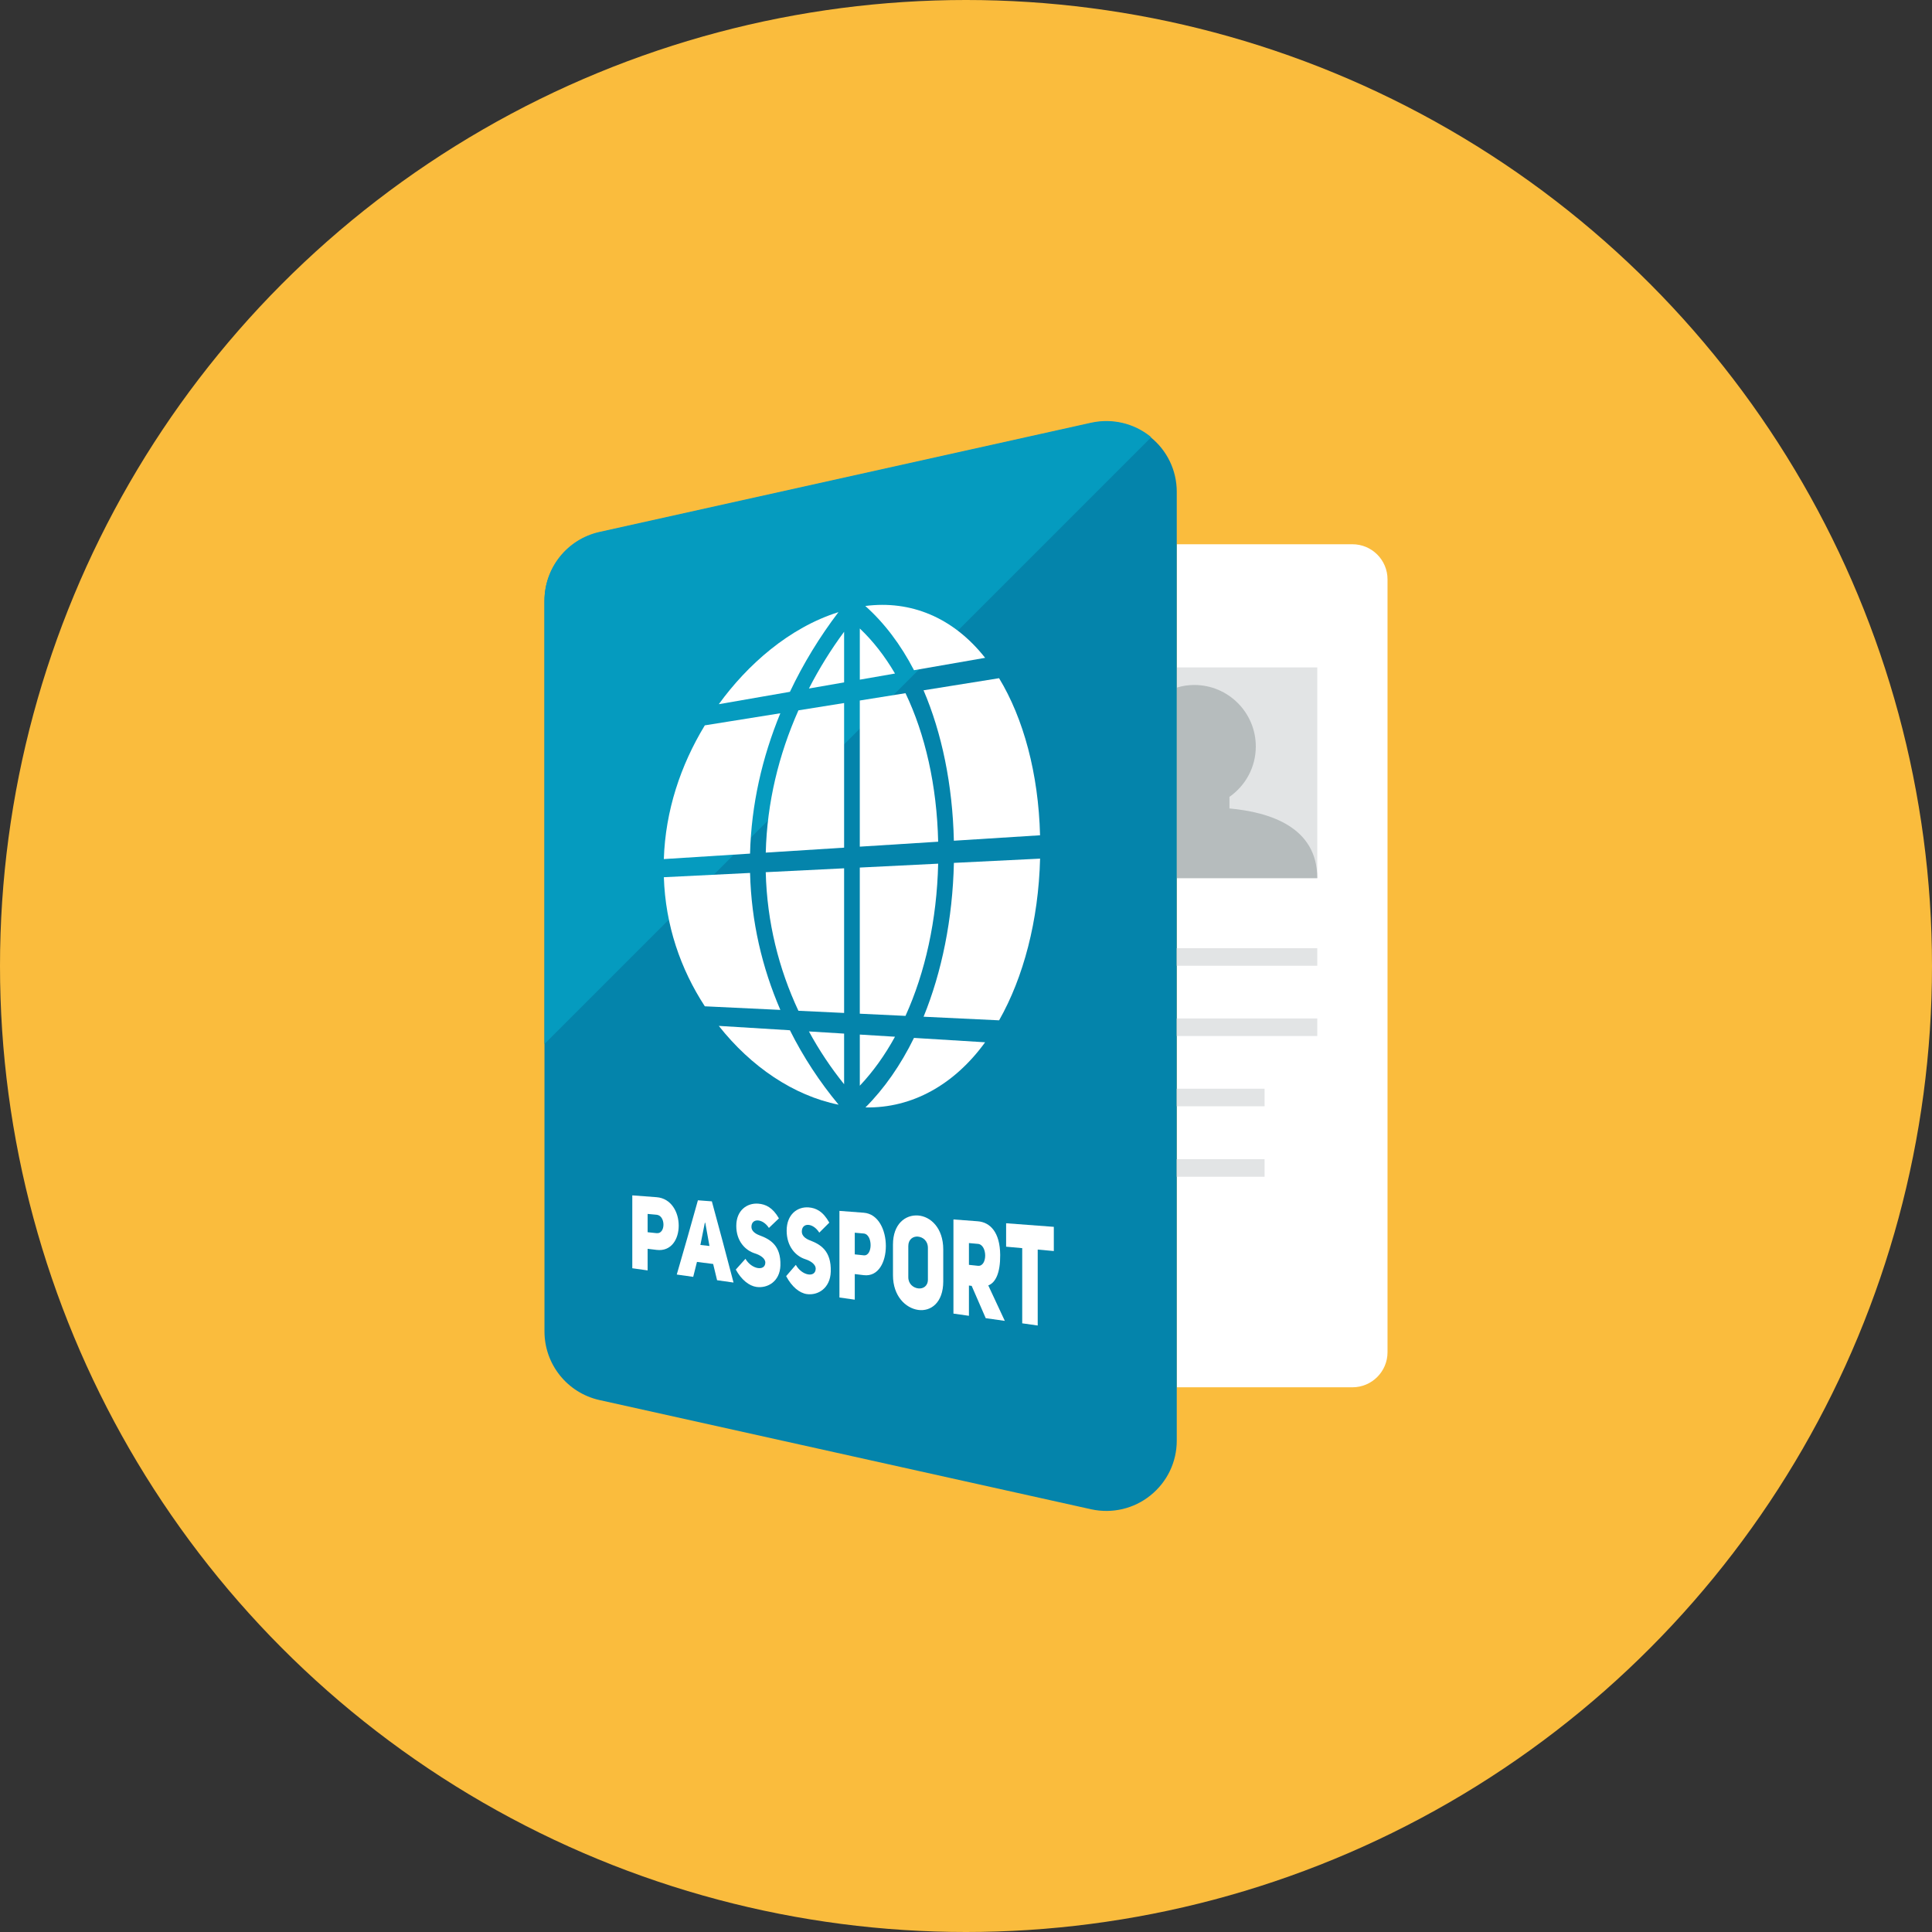 <?xml version="1.0" encoding="iso-8859-1"?>
<!-- Generator: Adobe Illustrator 17.1.0, SVG Export Plug-In . SVG Version: 6.00 Build 0)  -->
<!DOCTYPE svg PUBLIC "-//W3C//DTD SVG 1.0//EN" "http://www.w3.org/TR/2001/REC-SVG-20010904/DTD/svg10.dtd">
<svg version="1.0" xmlns="http://www.w3.org/2000/svg" xmlns:xlink="http://www.w3.org/1999/xlink" x="0px" y="0px" width="110px"
	 height="110px" viewBox="0 0 110 110" style="enable-background:new 0 0 110 110;" xml:space="preserve">
<rect x="0" y="0" width="110" height="110" fill="#333333" stroke="none"/>
<g id="Artboard">
</g>
<g id="Multicolor">
	<circle style="fill:#FABC3D;" cx="55" cy="55" r="55"/>
	<g>
		<g>
			<path style="fill:#FFFFFF;" d="M79,76.987c0,1.105-0.895,2-2,2H67v-48h10c1.105,0,2,0.895,2,2V76.987z"/>
		</g>
		<g>
			<rect x="67" y="38" style="fill:#E2E4E5;" width="8" height="12"/>
		</g>
		<g>
			<path style="fill:#B6BCBD;" d="M75,50h-8V39.15c0.32-0.1,0.65-0.15,1-0.15c1.93,0,3.5,1.57,3.5,3.5c0,1.19-0.59,2.23-1.5,2.87
				v0.66C72.29,46.24,75,47.08,75,50z"/>
		</g>
		<g>
			<path style="fill:#0484AB;" d="M67,28.003v54.02c0,1.22-0.55,2.36-1.5,3.12c-0.94,0.76-2.18,1.05-3.37,0.79l-28-6.22
				c-1.83-0.41-3.13-2.03-3.13-3.91v-41.58c0-1.88,1.3-3.5,3.13-3.91l28-6.22c1.19-0.26,2.43,0.03,3.37,0.79
				C66.45,25.643,67,26.783,67,28.003z"/>
		</g>
		<g>
			<rect x="67" y="53.987" style="fill:#E2E4E5;" width="8" height="1"/>
		</g>
		<g>
			<rect x="67" y="57.987" style="fill:#E2E4E5;" width="8" height="1"/>
		</g>
		<g>
			<rect x="67" y="61.987" style="fill:#E2E4E5;" width="5" height="1"/>
		</g>
		<g>
			<rect x="67" y="66" style="fill:#E2E4E5;" width="5" height="1"/>
		</g>
		<g>
			<path style="fill:#059BBF;" d="M65.542,24.898c-0.015-0.013-0.026-0.029-0.042-0.042c-0.94-0.76-2.18-1.05-3.37-0.79l-28,6.22
				c-1.83,0.41-3.13,2.03-3.13,3.91V59.44L65.542,24.898z"/>
		</g>
		<g>
			<g>
				<path style="fill:#FFFFFF;" d="M42.704,48.601c-1.963,0.124-2.945,0.186-4.908,0.311c0.089-2.746,0.948-5.332,2.333-7.613
					c1.72-0.275,2.58-0.414,4.3-0.689C43.393,43.129,42.776,45.808,42.704,48.601z"/>
			</g>
			<g>
				<path style="fill:#FFFFFF;" d="M44.43,57.5c-1.72-0.082-2.58-0.123-4.3-0.205c-1.386-2.125-2.244-4.614-2.333-7.35
					c1.963-0.097,2.945-0.146,4.908-0.243C42.776,52.488,43.393,55.097,44.43,57.5z"/>
			</g>
			<g>
				<path style="fill:#FFFFFF;" d="M47.747,62.897c-2.566-0.516-4.989-2.166-6.822-4.487c1.62,0.1,2.43,0.149,4.05,0.249
					C45.735,60.18,46.674,61.607,47.747,62.897z"/>
			</g>
			<g>
				<path style="fill:#FFFFFF;" d="M44.975,39.389c-1.62,0.282-2.43,0.423-4.05,0.705c1.627-2.244,4.005-4.359,6.813-5.241
					C46.674,36.25,45.735,37.783,44.975,39.389z"/>
			</g>
			<g>
				<path style="fill:#FFFFFF;" d="M48.06,35.97c0,1.153,0,1.729,0,2.882c-0.801,0.14-1.202,0.209-2.003,0.349
					C46.638,38.066,47.309,36.985,48.06,35.97z"/>
			</g>
			<g>
				<path style="fill:#FFFFFF;" d="M48.06,40.028c0,3.294,0,4.94,0,8.234c-1.785,0.113-2.677,0.169-4.461,0.282
					c0.072-2.857,0.742-5.583,1.86-8.1C46.499,40.278,47.019,40.195,48.06,40.028z"/>
			</g>
			<g>
				<path style="fill:#FFFFFF;" d="M48.06,49.438c0,3.294,0,4.941,0,8.235c-1.041-0.049-1.561-0.074-2.602-0.124
					c-1.118-2.391-1.788-5.041-1.86-7.89C45.383,49.57,46.275,49.526,48.06,49.438z"/>
			</g>
			<g>
				<path style="fill:#FFFFFF;" d="M46.057,58.726c0.801,0.049,1.202,0.074,2.003,0.123c0,1.153,0,1.729,0,2.882
					C47.309,60.8,46.638,59.795,46.057,58.726z"/>
			</g>
			<g>
				<path style="fill:#FFFFFF;" d="M50.957,38.348c-0.801,0.14-1.202,0.209-2.003,0.349c0-1.165,0-1.748,0-2.913
					C49.705,36.496,50.375,37.354,50.957,38.348z"/>
			</g>
			<g>
				<path style="fill:#FFFFFF;" d="M48.954,58.904c0.801,0.049,1.202,0.074,2.003,0.123c-0.581,1.06-1.252,1.993-2.003,2.789
					C48.954,60.651,48.954,60.069,48.954,58.904z"/>
			</g>
			<g>
				<path style="fill:#FFFFFF;" d="M53.415,49.174c-0.072,3.205-0.742,6.208-1.86,8.666c-1.041-0.049-1.561-0.074-2.602-0.124
					c0-3.329,0-4.993,0-8.321C50.738,49.306,51.631,49.262,53.415,49.174z"/>
			</g>
			<g>
				<path style="fill:#FFFFFF;" d="M53.415,47.923c-1.785,0.113-2.677,0.169-4.462,0.282c0-3.329,0-4.993,0-8.321
					c1.041-0.167,1.561-0.25,2.602-0.417C52.673,41.799,53.344,44.727,53.415,47.923z"/>
			</g>
			<g>
				<path style="fill:#FFFFFF;" d="M49.267,34.502c2.566-0.331,4.989,0.632,6.822,2.952c-1.62,0.282-2.43,0.423-4.05,0.705
					C51.278,36.691,50.34,35.457,49.267,34.502z"/>
			</g>
			<g>
				<path style="fill:#FFFFFF;" d="M52.038,59.094c1.62,0.1,2.43,0.149,4.05,0.249c-1.743,2.403-4.148,3.762-6.813,3.709
					C50.34,61.987,51.278,60.647,52.038,59.094z"/>
			</g>
			<g>
				<path style="fill:#FFFFFF;" d="M59.218,48.887c-0.089,3.531-0.948,6.766-2.333,9.206c-1.72-0.082-2.58-0.123-4.3-0.205
					c1.037-2.541,1.654-5.56,1.726-8.759C56.273,49.033,57.254,48.984,59.218,48.887z"/>
			</g>
			<g>
				<path style="fill:#FFFFFF;" d="M54.309,47.867c-0.072-3.191-0.688-6.141-1.726-8.564c1.72-0.275,2.58-0.414,4.3-0.689
					c1.386,2.284,2.244,5.421,2.333,8.943C57.254,47.681,56.273,47.743,54.309,47.867z"/>
			</g>
		</g>
		<g>
			<g>
				<path style="fill:#FFFFFF;" d="M36,68.059c0.552,0.041,0.828,0.062,1.38,0.104c0.843,0.063,1.263,0.858,1.263,1.621
					c0,0.77-0.424,1.482-1.258,1.38c-0.205-0.025-0.307-0.038-0.512-0.062c0,0.492,0,0.738,0,1.23
					c-0.349-0.049-0.524-0.074-0.873-0.123C36,70.549,36,69.718,36,68.059z M37.38,70.211c0.526,0.062,0.526-1.006,0-1.049
					c-0.203-0.018-0.304-0.027-0.507-0.046c0,0.417,0,0.625,0,1.041C37.076,70.179,37.177,70.189,37.38,70.211z"/>
				<path style="fill:#FFFFFF;" d="M41.764,73.023c-0.375-0.053-0.562-0.08-0.936-0.132c-0.09-0.372-0.135-0.556-0.224-0.925
					c-0.369-0.047-0.553-0.071-0.922-0.118c-0.086,0.342-0.129,0.511-0.214,0.851c-0.375-0.053-0.562-0.079-0.936-0.132
					c0.482-1.658,0.723-2.504,1.204-4.227c0.318,0.024,0.477,0.036,0.794,0.06C41.024,70.215,41.271,71.14,41.764,73.023z
					 M40.394,70.941c-0.096-0.53-0.144-0.794-0.239-1.321c-0.01-0.001-0.014-0.001-0.024-0.002
					c-0.101,0.508-0.152,0.761-0.254,1.265C40.084,70.906,40.187,70.917,40.394,70.941z"/>
				<path style="fill:#FFFFFF;" d="M42.443,71.671c0.346,0.597,1.11,0.722,1.131,0.227c0.011-0.26-0.312-0.447-0.59-0.534
					c-0.551-0.171-1.063-0.699-1.063-1.566c0-0.891,0.615-1.314,1.248-1.267c0.42,0.031,0.824,0.217,1.18,0.837
					c-0.228,0.22-0.342,0.329-0.57,0.545c-0.361-0.555-0.999-0.566-0.995-0.054c0.002,0.214,0.194,0.377,0.459,0.475
					c0.597,0.22,1.228,0.57,1.19,1.722c-0.03,0.907-0.731,1.306-1.365,1.216c-0.414-0.059-0.853-0.401-1.175-0.988
					C42.112,72.04,42.222,71.918,42.443,71.671z"/>
				<path style="fill:#FFFFFF;" d="M45.311,72.016c0.346,0.62,1.11,0.746,1.131,0.231c0.011-0.271-0.312-0.464-0.59-0.553
					c-0.55-0.176-1.063-0.724-1.063-1.626c0-0.929,0.615-1.371,1.248-1.324c0.42,0.031,0.824,0.223,1.18,0.868
					c-0.228,0.229-0.342,0.343-0.57,0.569c-0.361-0.576-0.999-0.587-0.995-0.053c0.002,0.223,0.194,0.392,0.459,0.492
					c0.597,0.226,1.227,0.588,1.189,1.786c-0.03,0.944-0.731,1.363-1.365,1.273c-0.414-0.059-0.853-0.412-1.175-1.022
					C44.98,72.403,45.09,72.275,45.311,72.016z"/>
				<path style="fill:#FFFFFF;" d="M47.794,68.943c0.552,0.042,0.828,0.062,1.38,0.104c0.844,0.063,1.263,0.996,1.263,1.897
					c0,0.909-0.424,1.759-1.258,1.658c-0.205-0.025-0.307-0.038-0.512-0.062c0,0.583,0,0.875,0,1.458
					c-0.349-0.049-0.524-0.074-0.873-0.124C47.794,71.902,47.794,70.915,47.794,68.943z M49.174,71.473
					c0.526,0.062,0.526-1.201,0-1.242c-0.203-0.019-0.304-0.028-0.507-0.046c0,0.494,0,0.741,0,1.234
					C48.87,71.441,48.971,71.451,49.174,71.473z"/>
				<path style="fill:#FFFFFF;" d="M50.842,70.861c0-1.181,0.712-1.708,1.429-1.656c0.717,0.053,1.434,0.715,1.434,1.933
					c0,0.728,0,1.092,0,1.819c0,1.218-0.712,1.726-1.429,1.624c-0.716-0.102-1.433-0.791-1.433-1.966
					C50.842,71.914,50.842,71.562,50.842,70.861z M51.715,72.72c0,0.381,0.282,0.6,0.56,0.635s0.556-0.123,0.556-0.502
					c0-0.72,0-1.08,0-1.8c0-0.41-0.288-0.621-0.57-0.646c-0.273-0.024-0.546,0.156-0.546,0.538
					C51.715,71.655,51.715,72.01,51.715,72.72z"/>
				<path style="fill:#FFFFFF;" d="M55.323,73.212c-0.062-0.007-0.094-0.011-0.156-0.019c0,0.689,0,1.034,0,1.723
					c-0.353-0.05-0.53-0.075-0.882-0.125c0-2.144,0-3.217,0-5.361c0.552,0.041,0.828,0.062,1.38,0.104
					c0.712,0.053,1.272,0.627,1.282,1.918c0.008,1.017-0.259,1.575-0.678,1.735c0.376,0.799,0.565,1.202,0.941,2.018
					c-0.435-0.062-0.652-0.092-1.087-0.154C55.803,74.308,55.643,73.941,55.323,73.212z M55.679,72.069
					c0.551,0.058,0.551-1.198,0-1.248c-0.205-0.019-0.307-0.028-0.512-0.046c0,0.496,0,0.744,0,1.24
					C55.372,72.036,55.474,72.047,55.679,72.069z"/>
				<path style="fill:#FFFFFF;" d="M59.083,71.145c0,1.729,0,2.595,0,4.324c-0.353-0.05-0.529-0.075-0.882-0.125
					c0-1.712,0-2.568,0-4.28c-0.367-0.033-0.55-0.05-0.917-0.083c0-0.534,0-0.8,0-1.334c1.086,0.082,1.63,0.122,2.716,0.204
					c0,0.551,0,0.826,0,1.378C59.633,71.195,59.45,71.179,59.083,71.145z"/>
			</g>
		</g>
	</g>
</g>
</svg>
